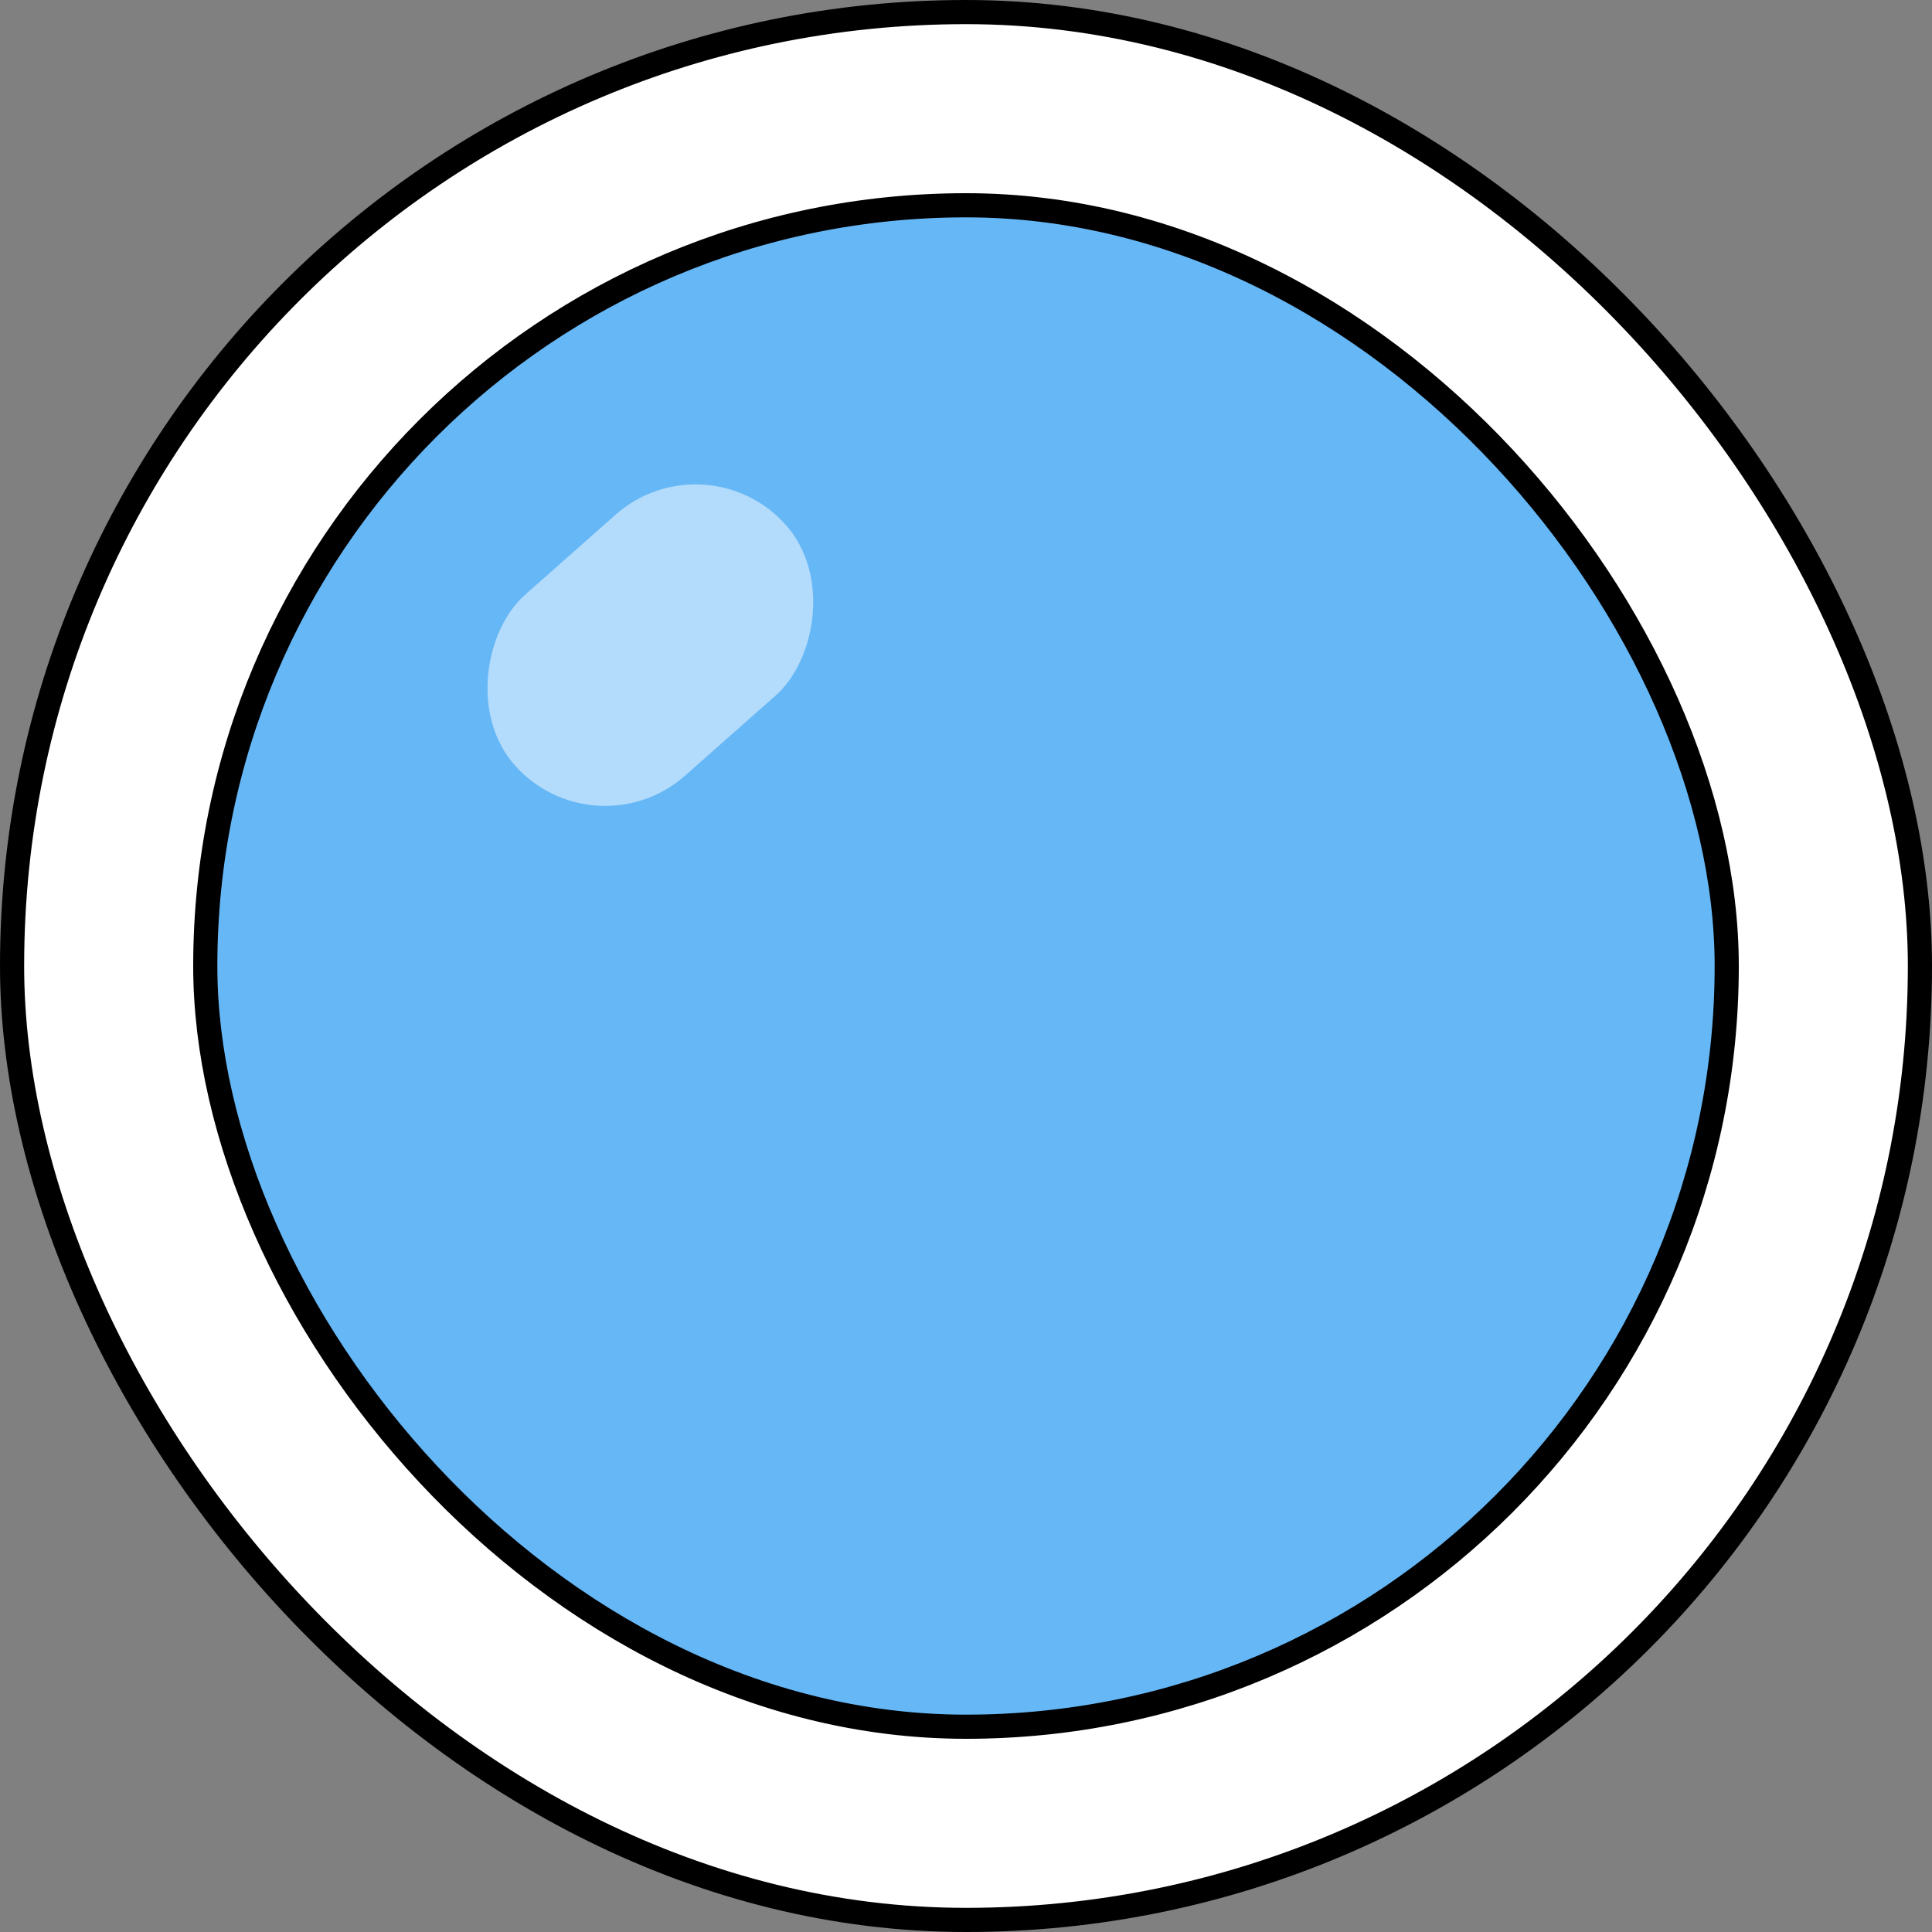 <svg xmlns="http://www.w3.org/2000/svg" fill="none" viewBox="0 0 80 80">
    <rect x="0" y="0" width="80" height="80" fill="#808080" stroke="none"/>
    <rect width="79" height="79" x=".5" y=".5" fill="#fff" rx="39.5"/>
    <rect width="63" height="63" x="8.5" y="8.5" fill="#66B7F6" rx="31.5"/>
    <rect width="10" height="15" x="29.234" y="18" fill="#fff" fill-opacity=".5" rx="5" transform="rotate(48.5 29.234 18)"/>
    <rect width="63" height="63" x="8.5" y="8.5" stroke="#000" rx="31.5"/>
    <rect width="79" height="79" x=".5" y=".5" stroke="#000" rx="39.5"/>
</svg>